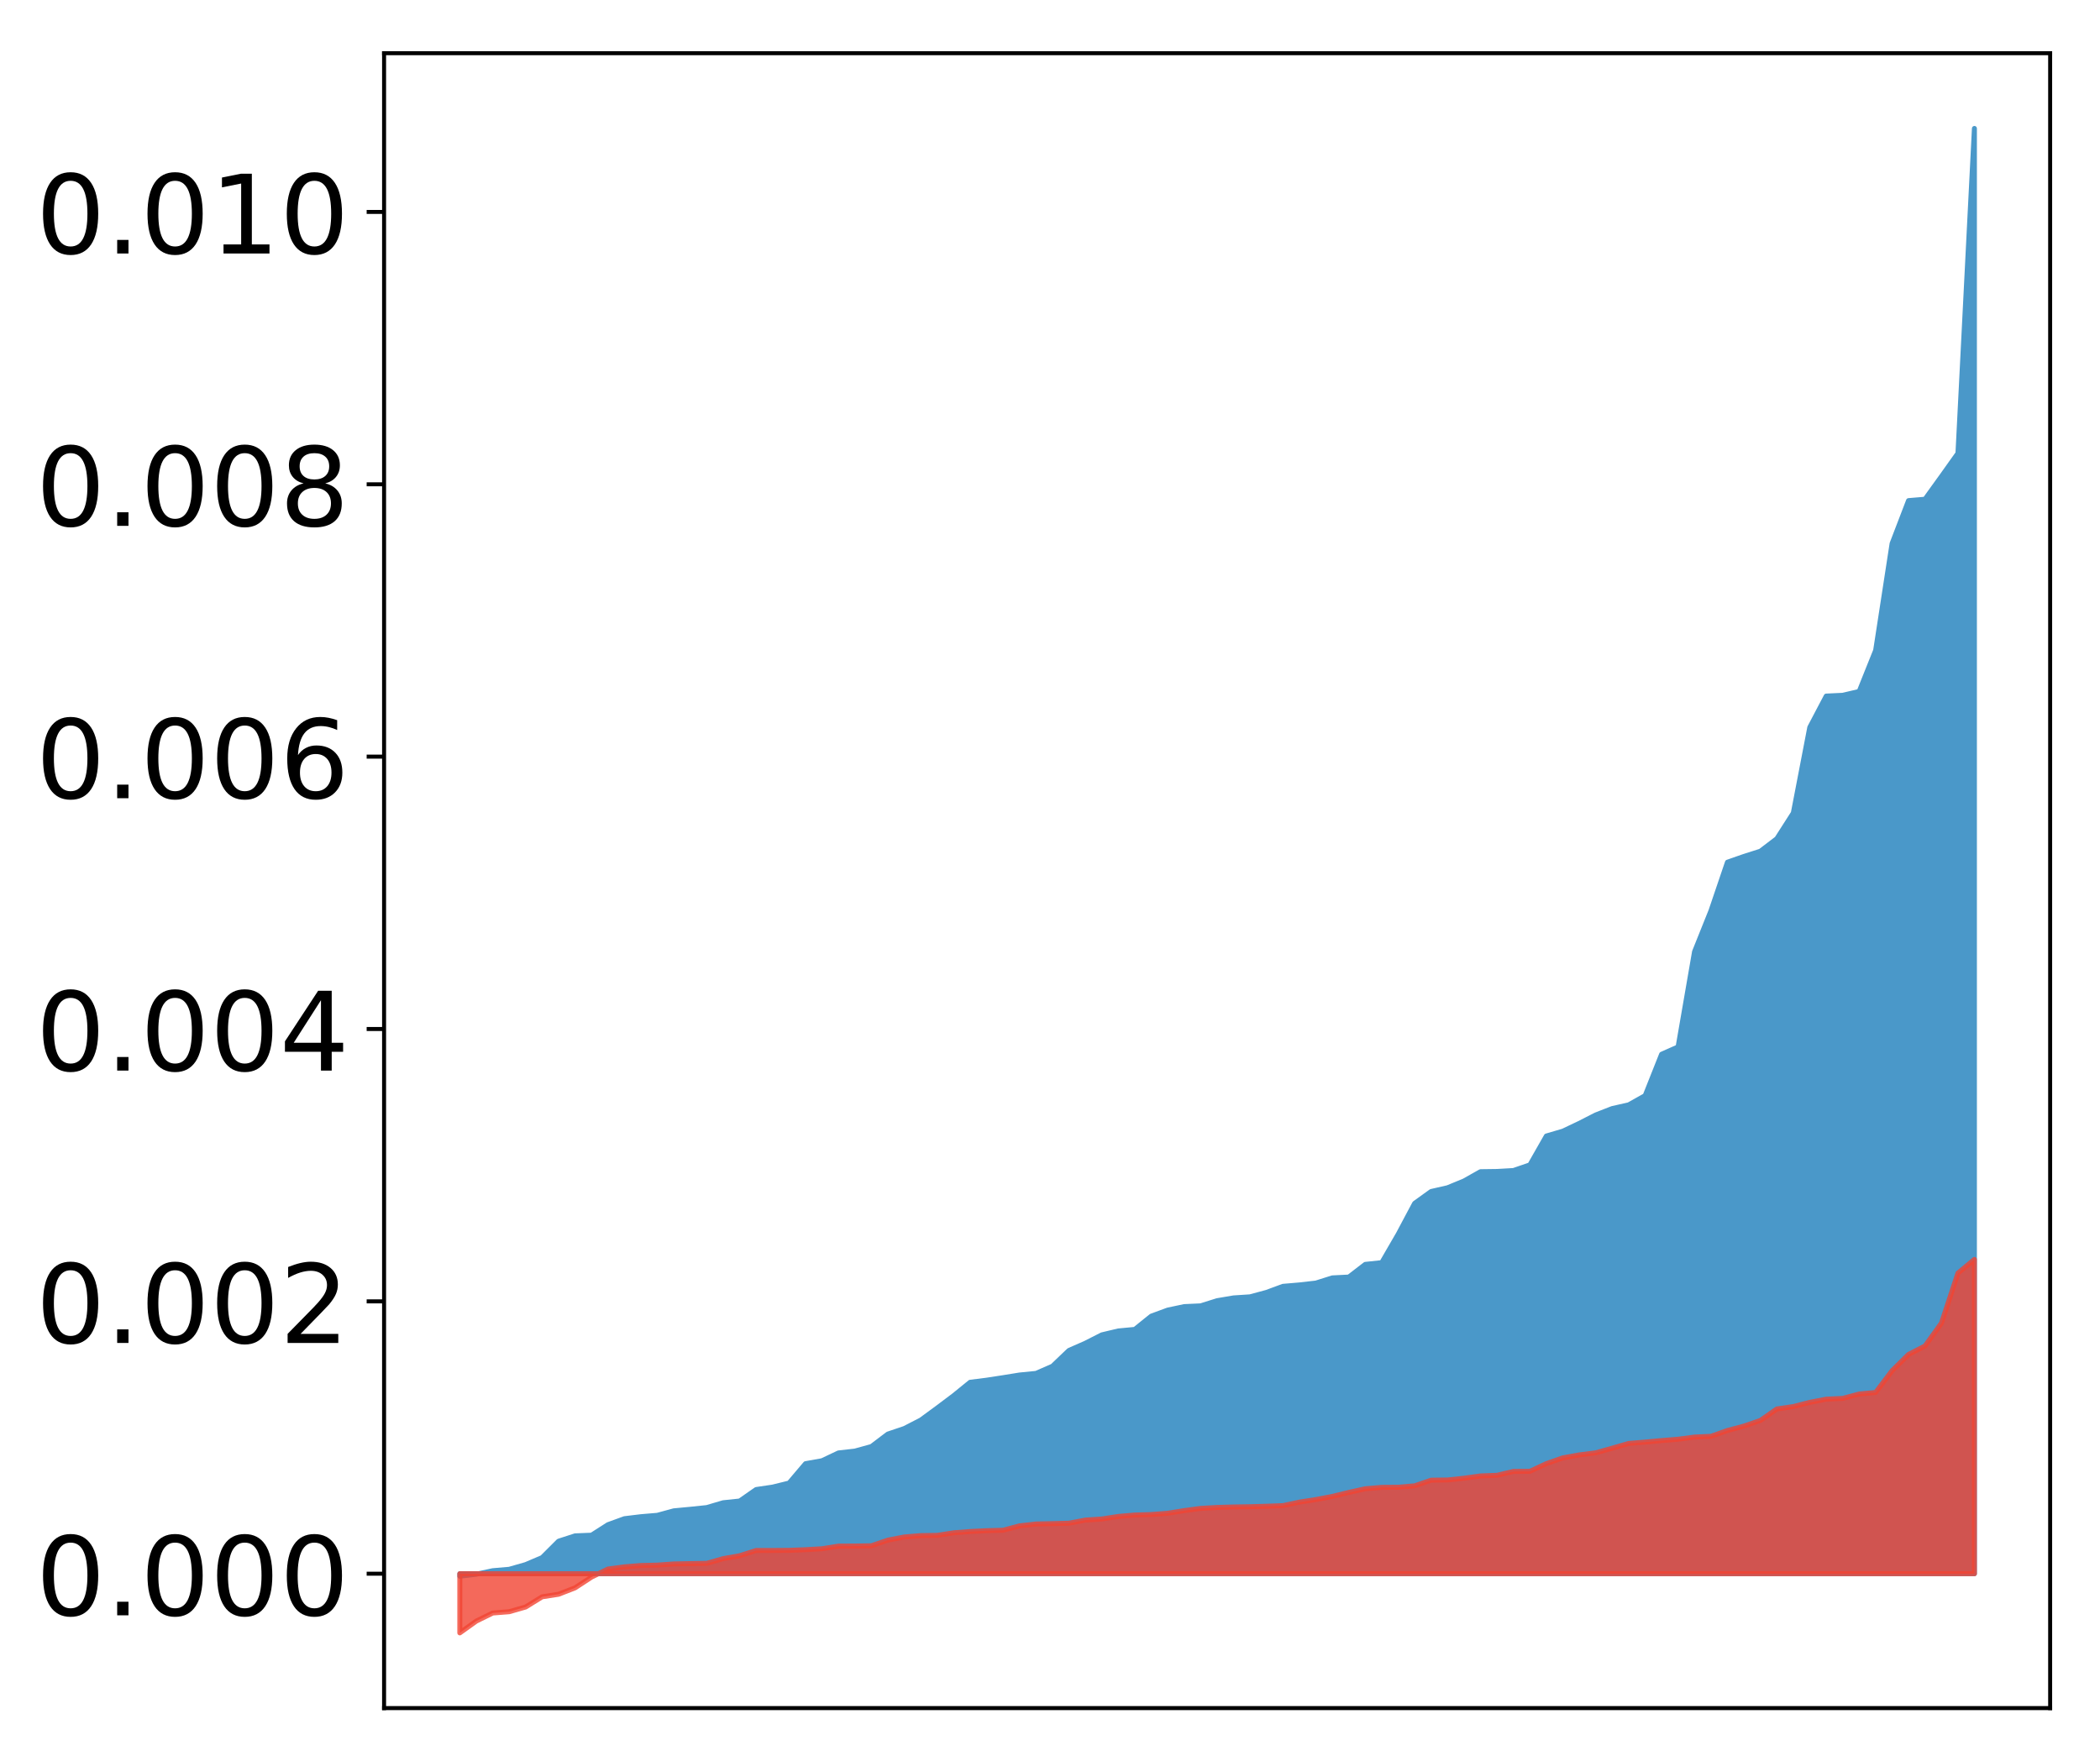 <?xml version="1.0" encoding="utf-8" standalone="no"?>
<!DOCTYPE svg PUBLIC "-//W3C//DTD SVG 1.1//EN"
  "http://www.w3.org/Graphics/SVG/1.1/DTD/svg11.dtd">
<!-- Created with matplotlib (http://matplotlib.org/) -->
<svg height="354pt" version="1.1" viewBox="0 0 422 354" width="422pt" xmlns="http://www.w3.org/2000/svg" xmlns:xlink="http://www.w3.org/1999/xlink">
 <defs>
  <style type="text/css">
*{stroke-linecap:butt;stroke-linejoin:round;}
  </style>
 </defs>
 <g id="figure_1">
  <g id="patch_1">
   <path d="M 0 354.04 
L 422.682 354.04 
L 422.682 0 
L 0 0 
z
" style="fill:#ffffff;"/>
  </g>
  <g id="axes_1">
   <g id="patch_2">
    <path d="M 77.182 343.34 
L 411.982 343.34 
L 411.982 10.7 
L 77.182 10.7 
z
" style="fill:#ffffff;"/>
   </g>
   <g id="PolyCollection_1">
    <defs>
     <path d="M 92.4 -37.215 
L 92.4 -37.71 
L 95.708 -37.71 
L 99.017 -37.71 
L 102.325 -37.71 
L 105.633 -37.71 
L 108.942 -37.71 
L 112.25 -37.71 
L 115.558 -37.71 
L 118.866 -37.71 
L 122.175 -37.71 
L 125.483 -37.71 
L 128.791 -37.71 
L 132.1 -37.71 
L 135.408 -37.71 
L 138.716 -37.71 
L 142.025 -37.71 
L 145.333 -37.71 
L 148.641 -37.71 
L 151.949 -37.71 
L 155.258 -37.71 
L 158.566 -37.71 
L 161.874 -37.71 
L 165.183 -37.71 
L 168.491 -37.71 
L 171.799 -37.71 
L 175.108 -37.71 
L 178.416 -37.71 
L 181.724 -37.71 
L 185.032 -37.71 
L 188.341 -37.71 
L 191.649 -37.71 
L 194.957 -37.71 
L 198.266 -37.71 
L 201.574 -37.71 
L 204.882 -37.71 
L 208.191 -37.71 
L 211.499 -37.71 
L 214.807 -37.71 
L 218.115 -37.71 
L 221.424 -37.71 
L 224.732 -37.71 
L 228.04 -37.71 
L 231.349 -37.71 
L 234.657 -37.71 
L 237.965 -37.71 
L 241.274 -37.71 
L 244.582 -37.71 
L 247.89 -37.71 
L 251.198 -37.71 
L 254.507 -37.71 
L 257.815 -37.71 
L 261.123 -37.71 
L 264.432 -37.71 
L 267.74 -37.71 
L 271.048 -37.71 
L 274.357 -37.71 
L 277.665 -37.71 
L 280.973 -37.71 
L 284.281 -37.71 
L 287.59 -37.71 
L 290.898 -37.71 
L 294.206 -37.71 
L 297.515 -37.71 
L 300.823 -37.71 
L 304.131 -37.71 
L 307.44 -37.71 
L 310.748 -37.71 
L 314.056 -37.71 
L 317.364 -37.71 
L 320.673 -37.71 
L 323.981 -37.71 
L 327.289 -37.71 
L 330.598 -37.71 
L 333.906 -37.71 
L 337.214 -37.71 
L 340.523 -37.71 
L 343.831 -37.71 
L 347.139 -37.71 
L 350.447 -37.71 
L 353.756 -37.71 
L 357.064 -37.71 
L 360.372 -37.71 
L 363.681 -37.71 
L 366.989 -37.71 
L 370.297 -37.71 
L 373.606 -37.71 
L 376.914 -37.71 
L 380.222 -37.71 
L 383.53 -37.71 
L 386.839 -37.71 
L 390.147 -37.71 
L 393.455 -37.71 
L 396.764 -37.71 
L 396.764 -328.22 
L 396.764 -328.22 
L 393.455 -262.922 
L 390.147 -258.274 
L 386.839 -253.689 
L 383.53 -253.412 
L 380.222 -244.796 
L 376.914 -223.301 
L 373.606 -215.054 
L 370.297 -214.279 
L 366.989 -214.124 
L 363.681 -207.837 
L 360.372 -190.626 
L 357.064 -185.459 
L 353.756 -182.941 
L 350.447 -181.886 
L 347.139 -180.73 
L 343.831 -170.989 
L 340.523 -162.744 
L 337.214 -143.597 
L 333.906 -142.128 
L 330.598 -133.811 
L 327.289 -131.956 
L 323.981 -131.212 
L 320.673 -129.924 
L 317.364 -128.234 
L 314.056 -126.663 
L 310.748 -125.693 
L 307.44 -119.89 
L 304.131 -118.756 
L 300.823 -118.567 
L 297.515 -118.524 
L 294.206 -116.657 
L 290.898 -115.295 
L 287.59 -114.54 
L 284.281 -112.159 
L 280.973 -105.944 
L 277.665 -100.239 
L 274.357 -99.889 
L 271.048 -97.343 
L 267.74 -97.176 
L 264.432 -96.135 
L 261.123 -95.759 
L 257.815 -95.477 
L 254.507 -94.257 
L 251.198 -93.366 
L 247.89 -93.151 
L 244.582 -92.59 
L 241.274 -91.553 
L 237.965 -91.402 
L 234.657 -90.7 
L 231.349 -89.482 
L 228.04 -86.82 
L 224.732 -86.509 
L 221.424 -85.724 
L 218.115 -84.044 
L 214.807 -82.586 
L 211.499 -79.424 
L 208.191 -77.977 
L 204.882 -77.652 
L 201.574 -77.117 
L 198.266 -76.611 
L 194.957 -76.194 
L 191.649 -73.507 
L 188.341 -71.019 
L 185.032 -68.593 
L 181.724 -66.896 
L 178.416 -65.779 
L 175.108 -63.275 
L 171.799 -62.361 
L 168.491 -61.988 
L 165.183 -60.42 
L 161.874 -59.831 
L 158.566 -55.935 
L 155.258 -55.121 
L 151.949 -54.633 
L 148.641 -52.325 
L 145.333 -51.979 
L 142.025 -51.006 
L 138.716 -50.663 
L 135.408 -50.352 
L 132.1 -49.451 
L 128.791 -49.173 
L 125.483 -48.771 
L 122.175 -47.567 
L 118.866 -45.455 
L 115.558 -45.32 
L 112.25 -44.247 
L 108.942 -40.951 
L 105.633 -39.543 
L 102.325 -38.598 
L 99.017 -38.317 
L 95.708 -37.608 
L 92.4 -37.215 
z
" id="m3dd5839d22" style="stroke:#4a98c9;"/>
    </defs>
    <g clip-path="url(#p9efce2bb46)">
     <use style="fill:#4a98c9;stroke:#4a98c9;" x="0" xlink:href="#m3dd5839d22" y="354.04"/>
    </g>
   </g>
   <g id="PolyCollection_2">
    <defs>
     <path d="M 92.4 -25.82 
L 92.4 -37.71 
L 95.708 -37.71 
L 99.017 -37.71 
L 102.325 -37.71 
L 105.633 -37.71 
L 108.942 -37.71 
L 112.25 -37.71 
L 115.558 -37.71 
L 118.866 -37.71 
L 122.175 -37.71 
L 125.483 -37.71 
L 128.791 -37.71 
L 132.1 -37.71 
L 135.408 -37.71 
L 138.716 -37.71 
L 142.025 -37.71 
L 145.333 -37.71 
L 148.641 -37.71 
L 151.949 -37.71 
L 155.258 -37.71 
L 158.566 -37.71 
L 161.874 -37.71 
L 165.183 -37.71 
L 168.491 -37.71 
L 171.799 -37.71 
L 175.108 -37.71 
L 178.416 -37.71 
L 181.724 -37.71 
L 185.032 -37.71 
L 188.341 -37.71 
L 191.649 -37.71 
L 194.957 -37.71 
L 198.266 -37.71 
L 201.574 -37.71 
L 204.882 -37.71 
L 208.191 -37.71 
L 211.499 -37.71 
L 214.807 -37.71 
L 218.115 -37.71 
L 221.424 -37.71 
L 224.732 -37.71 
L 228.04 -37.71 
L 231.349 -37.71 
L 234.657 -37.71 
L 237.965 -37.71 
L 241.274 -37.71 
L 244.582 -37.71 
L 247.89 -37.71 
L 251.198 -37.71 
L 254.507 -37.71 
L 257.815 -37.71 
L 261.123 -37.71 
L 264.432 -37.71 
L 267.74 -37.71 
L 271.048 -37.71 
L 274.357 -37.71 
L 277.665 -37.71 
L 280.973 -37.71 
L 284.281 -37.71 
L 287.59 -37.71 
L 290.898 -37.71 
L 294.206 -37.71 
L 297.515 -37.71 
L 300.823 -37.71 
L 304.131 -37.71 
L 307.44 -37.71 
L 310.748 -37.71 
L 314.056 -37.71 
L 317.364 -37.71 
L 320.673 -37.71 
L 323.981 -37.71 
L 327.289 -37.71 
L 330.598 -37.71 
L 333.906 -37.71 
L 337.214 -37.71 
L 340.523 -37.71 
L 343.831 -37.71 
L 347.139 -37.71 
L 350.447 -37.71 
L 353.756 -37.71 
L 357.064 -37.71 
L 360.372 -37.71 
L 363.681 -37.71 
L 366.989 -37.71 
L 370.297 -37.71 
L 373.606 -37.71 
L 376.914 -37.71 
L 380.222 -37.71 
L 383.53 -37.71 
L 386.839 -37.71 
L 390.147 -37.71 
L 393.455 -37.71 
L 396.764 -37.71 
L 396.764 -100.889 
L 396.764 -100.889 
L 393.455 -98.137 
L 390.147 -88.102 
L 386.839 -83.489 
L 383.53 -81.79 
L 380.222 -78.524 
L 376.914 -74.145 
L 373.606 -73.835 
L 370.297 -72.954 
L 366.989 -72.797 
L 363.681 -72.158 
L 360.372 -71.315 
L 357.064 -70.83 
L 353.756 -68.518 
L 350.447 -67.386 
L 347.139 -66.505 
L 343.831 -65.333 
L 340.523 -65.181 
L 337.214 -64.745 
L 333.906 -64.474 
L 330.598 -64.174 
L 327.289 -63.9 
L 323.981 -62.947 
L 320.673 -62.017 
L 317.364 -61.597 
L 314.056 -61 
L 310.748 -59.843 
L 307.44 -58.298 
L 304.131 -58.274 
L 300.823 -57.494 
L 297.515 -57.367 
L 294.206 -56.908 
L 290.898 -56.555 
L 287.59 -56.512 
L 284.281 -55.38 
L 280.973 -55.095 
L 277.665 -55.071 
L 274.357 -54.79 
L 271.048 -54.055 
L 267.74 -53.255 
L 264.432 -52.619 
L 261.123 -52.107 
L 257.815 -51.398 
L 254.507 -51.276 
L 251.198 -51.182 
L 247.89 -51.128 
L 244.582 -51.032 
L 241.274 -50.844 
L 237.965 -50.398 
L 234.657 -49.864 
L 231.349 -49.608 
L 228.04 -49.51 
L 224.732 -49.226 
L 221.424 -48.714 
L 218.115 -48.493 
L 214.807 -47.867 
L 211.499 -47.78 
L 208.191 -47.708 
L 204.882 -47.334 
L 201.574 -46.452 
L 198.266 -46.36 
L 194.957 -46.196 
L 191.649 -45.937 
L 188.341 -45.424 
L 185.032 -45.371 
L 181.724 -45.098 
L 178.416 -44.462 
L 175.108 -43.331 
L 171.799 -43.276 
L 168.491 -43.26 
L 165.183 -42.731 
L 161.874 -42.54 
L 158.566 -42.41 
L 155.258 -42.385 
L 151.949 -42.382 
L 148.641 -41.329 
L 145.333 -40.747 
L 142.025 -39.803 
L 138.716 -39.745 
L 135.408 -39.679 
L 132.1 -39.443 
L 128.791 -39.362 
L 125.483 -39.093 
L 122.175 -38.654 
L 118.866 -37.035 
L 115.558 -34.872 
L 112.25 -33.587 
L 108.942 -33.07 
L 105.633 -31.022 
L 102.325 -30.074 
L 99.017 -29.815 
L 95.708 -28.187 
L 92.4 -25.82 
z
" id="maba3d91039" style="stroke:#f14432;stroke-opacity:0.8;"/>
    </defs>
    <g clip-path="url(#p9efce2bb46)">
     <use style="fill:#f14432;fill-opacity:0.8;stroke:#f14432;stroke-opacity:0.8;" x="0" xlink:href="#maba3d91039" y="354.04"/>
    </g>
   </g>
   <g id="matplotlib.axis_1"/>
   <g id="matplotlib.axis_2">
    <g id="ytick_1">
     <g id="line2d_1">
      <defs>
       <path d="M 0 0 
L -3.5 0 
" id="meeda28d8b5" style="stroke:#000000;stroke-width:0.8;"/>
      </defs>
      <g>
       <use style="stroke:#000000;stroke-width:0.8;" x="77.182" xlink:href="#meeda28d8b5" y="316.33"/>
      </g>
     </g>
     <g id="text_1">
      <!-- 0.000 -->
      <defs>
       <path d="M 31.781 66.406 
Q 24.172 66.406 20.328 58.906 
Q 16.5 51.422 16.5 36.375 
Q 16.5 21.391 20.328 13.891 
Q 24.172 6.391 31.781 6.391 
Q 39.453 6.391 43.281 13.891 
Q 47.125 21.391 47.125 36.375 
Q 47.125 51.422 43.281 58.906 
Q 39.453 66.406 31.781 66.406 
z
M 31.781 74.219 
Q 44.047 74.219 50.516 64.516 
Q 56.984 54.828 56.984 36.375 
Q 56.984 17.969 50.516 8.266 
Q 44.047 -1.422 31.781 -1.422 
Q 19.531 -1.422 13.062 8.266 
Q 6.594 17.969 6.594 36.375 
Q 6.594 54.828 13.062 64.516 
Q 19.531 74.219 31.781 74.219 
z
" id="DejaVuSans-30"/>
       <path d="M 10.688 12.406 
L 21 12.406 
L 21 0 
L 10.688 0 
z
" id="DejaVuSans-2e"/>
      </defs>
      <g transform="translate(7.2 324.689)scale(0.22 -0.22)">
       <use xlink:href="#DejaVuSans-30"/>
       <use x="63.623" xlink:href="#DejaVuSans-2e"/>
       <use x="95.41" xlink:href="#DejaVuSans-30"/>
       <use x="159.033" xlink:href="#DejaVuSans-30"/>
       <use x="222.656" xlink:href="#DejaVuSans-30"/>
      </g>
     </g>
    </g>
    <g id="ytick_2">
     <g id="line2d_2">
      <g>
       <use style="stroke:#000000;stroke-width:0.8;" x="77.182" xlink:href="#meeda28d8b5" y="261.583"/>
      </g>
     </g>
     <g id="text_2">
      <!-- 0.002 -->
      <defs>
       <path d="M 19.188 8.297 
L 53.609 8.297 
L 53.609 0 
L 7.328 0 
L 7.328 8.297 
Q 12.938 14.109 22.625 23.891 
Q 32.328 33.688 34.812 36.531 
Q 39.547 41.844 41.422 45.531 
Q 43.312 49.219 43.312 52.781 
Q 43.312 58.594 39.234 62.25 
Q 35.156 65.922 28.609 65.922 
Q 23.969 65.922 18.812 64.312 
Q 13.672 62.703 7.812 59.422 
L 7.812 69.391 
Q 13.766 71.781 18.938 73 
Q 24.125 74.219 28.422 74.219 
Q 39.75 74.219 46.484 68.547 
Q 53.219 62.891 53.219 53.422 
Q 53.219 48.922 51.531 44.891 
Q 49.859 40.875 45.406 35.406 
Q 44.188 33.984 37.641 27.219 
Q 31.109 20.453 19.188 8.297 
z
" id="DejaVuSans-32"/>
      </defs>
      <g transform="translate(7.2 269.942)scale(0.22 -0.22)">
       <use xlink:href="#DejaVuSans-30"/>
       <use x="63.623" xlink:href="#DejaVuSans-2e"/>
       <use x="95.41" xlink:href="#DejaVuSans-30"/>
       <use x="159.033" xlink:href="#DejaVuSans-30"/>
       <use x="222.656" xlink:href="#DejaVuSans-32"/>
      </g>
     </g>
    </g>
    <g id="ytick_3">
     <g id="line2d_3">
      <g>
       <use style="stroke:#000000;stroke-width:0.8;" x="77.182" xlink:href="#meeda28d8b5" y="206.836"/>
      </g>
     </g>
     <g id="text_3">
      <!-- 0.004 -->
      <defs>
       <path d="M 37.797 64.312 
L 12.891 25.391 
L 37.797 25.391 
z
M 35.203 72.906 
L 47.609 72.906 
L 47.609 25.391 
L 58.016 25.391 
L 58.016 17.188 
L 47.609 17.188 
L 47.609 0 
L 37.797 0 
L 37.797 17.188 
L 4.891 17.188 
L 4.891 26.703 
z
" id="DejaVuSans-34"/>
      </defs>
      <g transform="translate(7.2 215.194)scale(0.22 -0.22)">
       <use xlink:href="#DejaVuSans-30"/>
       <use x="63.623" xlink:href="#DejaVuSans-2e"/>
       <use x="95.41" xlink:href="#DejaVuSans-30"/>
       <use x="159.033" xlink:href="#DejaVuSans-30"/>
       <use x="222.656" xlink:href="#DejaVuSans-34"/>
      </g>
     </g>
    </g>
    <g id="ytick_4">
     <g id="line2d_4">
      <g>
       <use style="stroke:#000000;stroke-width:0.8;" x="77.182" xlink:href="#meeda28d8b5" y="152.089"/>
      </g>
     </g>
     <g id="text_4">
      <!-- 0.006 -->
      <defs>
       <path d="M 33.016 40.375 
Q 26.375 40.375 22.484 35.828 
Q 18.609 31.297 18.609 23.391 
Q 18.609 15.531 22.484 10.953 
Q 26.375 6.391 33.016 6.391 
Q 39.656 6.391 43.531 10.953 
Q 47.406 15.531 47.406 23.391 
Q 47.406 31.297 43.531 35.828 
Q 39.656 40.375 33.016 40.375 
z
M 52.594 71.297 
L 52.594 62.312 
Q 48.875 64.062 45.094 64.984 
Q 41.312 65.922 37.594 65.922 
Q 27.828 65.922 22.672 59.328 
Q 17.531 52.734 16.797 39.406 
Q 19.672 43.656 24.016 45.922 
Q 28.375 48.188 33.594 48.188 
Q 44.578 48.188 50.953 41.516 
Q 57.328 34.859 57.328 23.391 
Q 57.328 12.156 50.688 5.359 
Q 44.047 -1.422 33.016 -1.422 
Q 20.359 -1.422 13.672 8.266 
Q 6.984 17.969 6.984 36.375 
Q 6.984 53.656 15.188 63.938 
Q 23.391 74.219 37.203 74.219 
Q 40.922 74.219 44.703 73.484 
Q 48.484 72.75 52.594 71.297 
z
" id="DejaVuSans-36"/>
      </defs>
      <g transform="translate(7.2 160.447)scale(0.22 -0.22)">
       <use xlink:href="#DejaVuSans-30"/>
       <use x="63.623" xlink:href="#DejaVuSans-2e"/>
       <use x="95.41" xlink:href="#DejaVuSans-30"/>
       <use x="159.033" xlink:href="#DejaVuSans-30"/>
       <use x="222.656" xlink:href="#DejaVuSans-36"/>
      </g>
     </g>
    </g>
    <g id="ytick_5">
     <g id="line2d_5">
      <g>
       <use style="stroke:#000000;stroke-width:0.8;" x="77.182" xlink:href="#meeda28d8b5" y="97.342"/>
      </g>
     </g>
     <g id="text_5">
      <!-- 0.008 -->
      <defs>
       <path d="M 31.781 34.625 
Q 24.75 34.625 20.719 30.859 
Q 16.703 27.094 16.703 20.516 
Q 16.703 13.922 20.719 10.156 
Q 24.75 6.391 31.781 6.391 
Q 38.812 6.391 42.859 10.172 
Q 46.922 13.969 46.922 20.516 
Q 46.922 27.094 42.891 30.859 
Q 38.875 34.625 31.781 34.625 
z
M 21.922 38.812 
Q 15.578 40.375 12.031 44.719 
Q 8.5 49.078 8.5 55.328 
Q 8.5 64.062 14.719 69.141 
Q 20.953 74.219 31.781 74.219 
Q 42.672 74.219 48.875 69.141 
Q 55.078 64.062 55.078 55.328 
Q 55.078 49.078 51.531 44.719 
Q 48 40.375 41.703 38.812 
Q 48.828 37.156 52.797 32.312 
Q 56.781 27.484 56.781 20.516 
Q 56.781 9.906 50.312 4.234 
Q 43.844 -1.422 31.781 -1.422 
Q 19.734 -1.422 13.25 4.234 
Q 6.781 9.906 6.781 20.516 
Q 6.781 27.484 10.781 32.312 
Q 14.797 37.156 21.922 38.812 
z
M 18.312 54.391 
Q 18.312 48.734 21.844 45.562 
Q 25.391 42.391 31.781 42.391 
Q 38.141 42.391 41.719 45.562 
Q 45.312 48.734 45.312 54.391 
Q 45.312 60.062 41.719 63.234 
Q 38.141 66.406 31.781 66.406 
Q 25.391 66.406 21.844 63.234 
Q 18.312 60.062 18.312 54.391 
z
" id="DejaVuSans-38"/>
      </defs>
      <g transform="translate(7.2 105.7)scale(0.22 -0.22)">
       <use xlink:href="#DejaVuSans-30"/>
       <use x="63.623" xlink:href="#DejaVuSans-2e"/>
       <use x="95.41" xlink:href="#DejaVuSans-30"/>
       <use x="159.033" xlink:href="#DejaVuSans-30"/>
       <use x="222.656" xlink:href="#DejaVuSans-38"/>
      </g>
     </g>
    </g>
    <g id="ytick_6">
     <g id="line2d_6">
      <g>
       <use style="stroke:#000000;stroke-width:0.8;" x="77.182" xlink:href="#meeda28d8b5" y="42.595"/>
      </g>
     </g>
     <g id="text_6">
      <!-- 0.010 -->
      <defs>
       <path d="M 12.406 8.297 
L 28.516 8.297 
L 28.516 63.922 
L 10.984 60.406 
L 10.984 69.391 
L 28.422 72.906 
L 38.281 72.906 
L 38.281 8.297 
L 54.391 8.297 
L 54.391 0 
L 12.406 0 
z
" id="DejaVuSans-31"/>
      </defs>
      <g transform="translate(7.2 50.953)scale(0.22 -0.22)">
       <use xlink:href="#DejaVuSans-30"/>
       <use x="63.623" xlink:href="#DejaVuSans-2e"/>
       <use x="95.41" xlink:href="#DejaVuSans-30"/>
       <use x="159.033" xlink:href="#DejaVuSans-31"/>
       <use x="222.656" xlink:href="#DejaVuSans-30"/>
      </g>
     </g>
    </g>
   </g>
   <g id="patch_3">
    <path d="M 77.182 343.34 
L 77.182 10.7 
" style="fill:none;stroke:#000000;stroke-linecap:square;stroke-linejoin:miter;stroke-width:0.8;"/>
   </g>
   <g id="patch_4">
    <path d="M 411.982 343.34 
L 411.982 10.7 
" style="fill:none;stroke:#000000;stroke-linecap:square;stroke-linejoin:miter;stroke-width:0.8;"/>
   </g>
   <g id="patch_5">
    <path d="M 77.182 343.34 
L 411.982 343.34 
" style="fill:none;stroke:#000000;stroke-linecap:square;stroke-linejoin:miter;stroke-width:0.8;"/>
   </g>
   <g id="patch_6">
    <path d="M 77.182 10.7 
L 411.982 10.7 
" style="fill:none;stroke:#000000;stroke-linecap:square;stroke-linejoin:miter;stroke-width:0.8;"/>
   </g>
  </g>
 </g>
 <defs>
  <clipPath id="p9efce2bb46">
   <rect height="332.64" width="334.8" x="77.182" y="10.7"/>
  </clipPath>
 </defs>
</svg>
